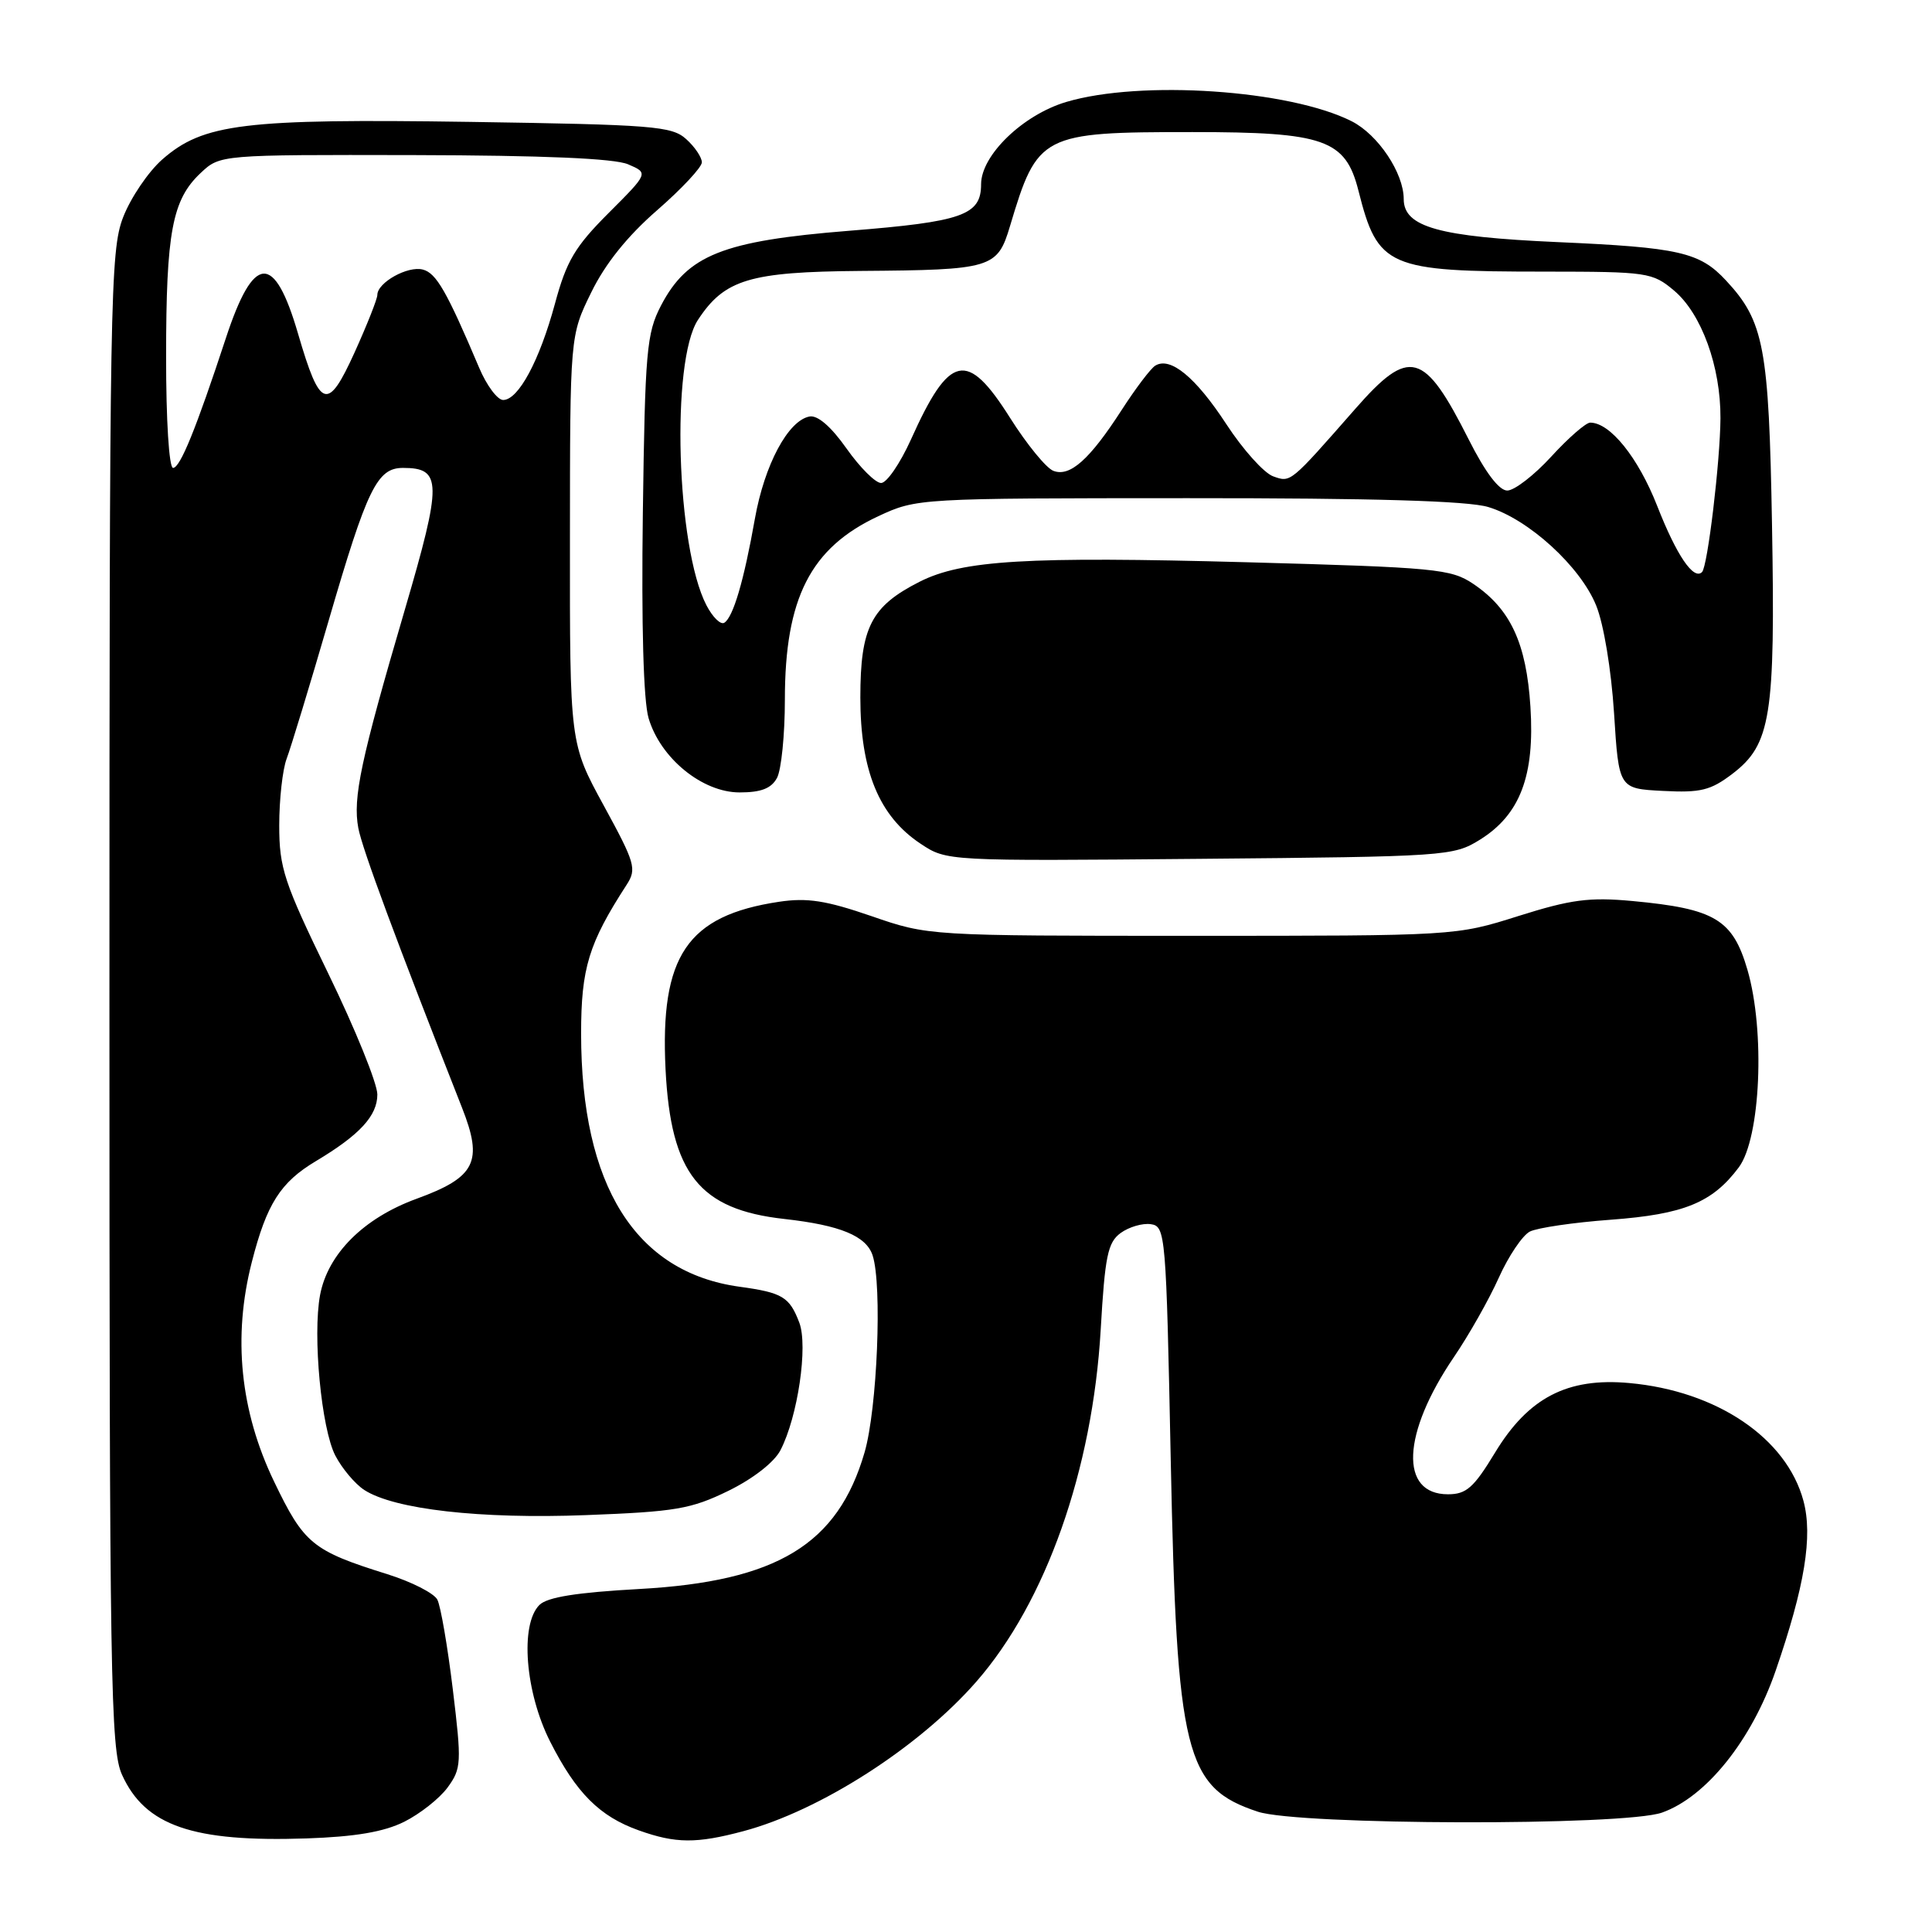 <?xml version="1.0" encoding="UTF-8" standalone="no"?>
<!DOCTYPE svg PUBLIC "-//W3C//DTD SVG 1.1//EN" "http://www.w3.org/Graphics/SVG/1.1/DTD/svg11.dtd" >
<svg xmlns="http://www.w3.org/2000/svg" xmlns:xlink="http://www.w3.org/1999/xlink" version="1.1" viewBox="0 0 256 256">
 <g >
 <path fill="currentColor"
d=" M 53.55 241.40 C 55.65 240.35 58.24 238.31 59.31 236.85 C 61.14 234.34 61.18 233.60 60.00 223.85 C 59.31 218.16 58.39 212.81 57.95 211.96 C 57.51 211.11 54.53 209.59 51.33 208.59 C 41.39 205.48 40.29 204.58 36.32 196.32 C 31.82 186.97 30.82 177.15 33.37 167.22 C 35.33 159.54 37.16 156.66 41.85 153.86 C 47.67 150.38 50.00 147.85 50.00 145.02 C 50.00 143.57 47.08 136.36 43.50 129.00 C 37.62 116.90 37.00 115.01 37.00 109.37 C 37.00 105.94 37.44 101.97 37.98 100.54 C 38.52 99.12 41.03 90.88 43.55 82.23 C 48.66 64.69 49.97 62.00 53.40 62.00 C 58.57 62.00 58.59 63.89 53.65 80.76 C 47.79 100.73 46.73 105.72 47.48 109.73 C 48.00 112.49 52.50 124.63 61.22 146.78 C 64.05 153.95 63.03 155.99 55.18 158.85 C 48.18 161.41 43.44 166.14 42.41 171.60 C 41.41 176.96 42.58 189.29 44.43 192.87 C 45.32 194.58 47.04 196.63 48.27 197.43 C 52.24 200.00 63.64 201.30 77.66 200.76 C 89.51 200.31 91.56 199.96 96.50 197.55 C 99.79 195.94 102.60 193.75 103.42 192.15 C 105.71 187.73 107.09 178.35 105.91 175.25 C 104.61 171.84 103.68 171.28 98.00 170.50 C 84.19 168.60 77.00 157.11 77.00 136.96 C 77.00 128.29 78.00 125.01 83.03 117.24 C 84.39 115.14 84.17 114.38 80.00 106.74 C 75.50 98.50 75.50 98.50 75.52 71.49 C 75.53 44.48 75.53 44.48 78.34 38.75 C 80.19 34.95 83.14 31.28 87.07 27.86 C 90.33 25.02 93.00 22.16 93.00 21.51 C 93.00 20.85 92.07 19.46 90.92 18.43 C 89.02 16.71 86.55 16.52 62.25 16.15 C 32.30 15.71 26.93 16.37 21.50 21.13 C 19.65 22.76 17.31 26.21 16.31 28.80 C 14.61 33.23 14.50 39.26 14.50 132.50 C 14.50 222.76 14.65 231.82 16.17 235.17 C 19.23 241.93 25.55 244.11 40.62 243.60 C 47.06 243.38 50.85 242.74 53.55 241.40 Z  M 98.50 242.64 C 108.66 239.93 121.77 231.52 129.36 222.84 C 138.58 212.30 144.77 194.77 145.85 176.17 C 146.41 166.45 146.78 164.63 148.49 163.38 C 149.59 162.58 151.39 162.05 152.49 162.21 C 154.44 162.49 154.52 163.47 155.13 193.50 C 155.93 232.46 157.02 236.87 166.67 240.06 C 172.13 241.86 215.20 241.96 220.22 240.18 C 226.08 238.11 232.11 230.58 235.28 221.39 C 239.14 210.20 240.23 203.55 238.96 198.85 C 236.72 190.55 227.49 184.31 215.89 183.26 C 207.69 182.51 202.52 185.19 198.10 192.48 C 195.28 197.13 194.30 198.00 191.86 198.00 C 185.41 198.00 185.76 189.96 192.65 179.82 C 194.64 176.90 197.32 172.16 198.60 169.30 C 199.88 166.45 201.73 163.70 202.71 163.19 C 203.70 162.69 208.52 161.98 213.44 161.62 C 223.14 160.90 226.90 159.36 230.40 154.68 C 233.29 150.80 233.91 136.64 231.55 128.52 C 229.60 121.82 227.24 120.41 216.31 119.39 C 210.58 118.86 208.17 119.18 201.19 121.38 C 192.90 124.00 192.88 124.00 157.96 124.00 C 123.02 124.00 123.02 124.00 115.47 121.39 C 109.46 119.32 106.96 118.93 103.23 119.49 C 91.05 121.32 87.44 126.65 88.19 141.72 C 88.89 155.53 92.66 160.27 103.93 161.52 C 111.35 162.35 114.79 163.77 115.63 166.36 C 116.91 170.32 116.24 186.66 114.56 192.45 C 111.01 204.66 102.96 209.54 84.72 210.55 C 76.39 211.01 72.51 211.63 71.47 212.67 C 68.88 215.27 69.59 224.24 72.90 230.78 C 76.35 237.58 79.45 240.69 84.66 242.54 C 89.54 244.28 92.28 244.30 98.50 242.64 Z  M 196.09 111.27 C 201.42 107.95 203.38 102.80 202.79 93.65 C 202.25 85.22 200.15 80.69 195.22 77.37 C 192.26 75.38 190.30 75.19 165.17 74.50 C 136.07 73.71 127.50 74.22 121.84 77.09 C 115.43 80.34 114.00 83.14 114.00 92.42 C 114.00 102.12 116.48 108.14 121.97 111.79 C 125.44 114.10 125.44 114.10 158.97 113.80 C 191.67 113.51 192.59 113.44 196.09 111.27 Z  M 102.96 103.07 C 103.53 102.00 104.00 97.34 104.00 92.71 C 104.00 79.25 107.40 72.59 116.38 68.40 C 121.47 66.03 121.69 66.02 157.38 66.01 C 182.02 66.00 194.50 66.37 197.19 67.18 C 202.52 68.77 209.40 75.05 211.50 80.23 C 212.50 82.69 213.50 88.74 213.87 94.50 C 214.50 104.50 214.50 104.50 220.34 104.80 C 225.34 105.06 226.66 104.74 229.56 102.53 C 234.65 98.64 235.25 94.92 234.80 69.55 C 234.39 46.01 233.75 42.58 228.70 37.16 C 225.22 33.41 222.48 32.79 206.38 32.08 C 190.66 31.38 186.00 30.08 186.00 26.38 C 186.00 22.92 182.60 17.84 179.11 16.07 C 170.86 11.90 151.18 10.57 141.28 13.51 C 135.54 15.22 130.00 20.57 130.00 24.41 C 130.00 28.51 127.56 29.38 112.50 30.58 C 95.76 31.92 91.08 33.79 87.58 40.50 C 85.68 44.16 85.47 46.49 85.18 68.00 C 84.98 82.85 85.26 92.85 85.94 95.16 C 87.51 100.47 93.06 105.00 98.00 105.00 C 100.86 105.00 102.21 104.47 102.96 103.07 Z  M 22.01 47.25 C 22.01 30.76 22.82 26.46 26.58 22.93 C 29.16 20.50 29.16 20.50 54.83 20.55 C 72.00 20.59 81.40 20.99 83.22 21.77 C 85.94 22.93 85.94 22.93 80.65 28.22 C 76.19 32.68 75.06 34.58 73.54 40.22 C 71.49 47.79 68.69 53.00 66.67 53.00 C 65.92 53.00 64.49 51.09 63.50 48.75 C 59.20 38.60 57.81 36.18 56.03 35.72 C 54.03 35.19 50.00 37.44 50.00 39.08 C 50.00 39.61 48.64 43.04 46.98 46.71 C 43.41 54.57 42.42 54.24 39.50 44.24 C 36.35 33.42 33.61 33.59 29.92 44.83 C 25.97 56.84 23.87 62.00 22.93 62.00 C 22.40 62.00 22.00 55.66 22.01 47.25 Z  M 93.60 80.19 C 89.62 72.50 88.89 47.87 92.48 42.39 C 96.00 37.02 99.33 36.02 114.00 35.90 C 131.44 35.77 132.16 35.56 133.83 29.96 C 137.47 17.77 138.00 17.50 158.00 17.50 C 175.50 17.50 178.29 18.48 180.00 25.26 C 182.57 35.43 183.84 35.99 204.67 35.99 C 218.35 36.00 218.95 36.09 221.83 38.51 C 225.46 41.57 228.01 48.59 227.97 55.43 C 227.93 61.15 226.27 75.06 225.53 75.80 C 224.41 76.92 222.15 73.58 219.58 67.02 C 217.06 60.61 213.35 56.00 210.71 56.00 C 210.14 56.00 207.82 58.02 205.55 60.50 C 203.28 62.98 200.66 65.00 199.72 65.00 C 198.63 65.00 196.81 62.59 194.62 58.25 C 188.69 46.49 186.77 45.97 179.56 54.20 C 170.91 64.06 171.04 63.95 168.71 63.12 C 167.49 62.69 164.70 59.58 162.50 56.21 C 158.43 49.98 155.08 47.22 153.08 48.45 C 152.47 48.82 150.47 51.47 148.63 54.32 C 144.38 60.91 141.77 63.23 139.58 62.39 C 138.63 62.03 136.05 58.87 133.84 55.37 C 128.14 46.34 125.82 46.85 120.70 58.25 C 119.27 61.41 117.50 64.00 116.75 64.00 C 116.00 64.00 113.94 61.94 112.17 59.43 C 110.12 56.52 108.33 54.98 107.26 55.19 C 104.42 55.73 101.30 61.59 100.03 68.72 C 98.57 76.97 97.15 81.79 95.97 82.52 C 95.48 82.82 94.42 81.77 93.60 80.19 Z "/>
</g>
</svg>